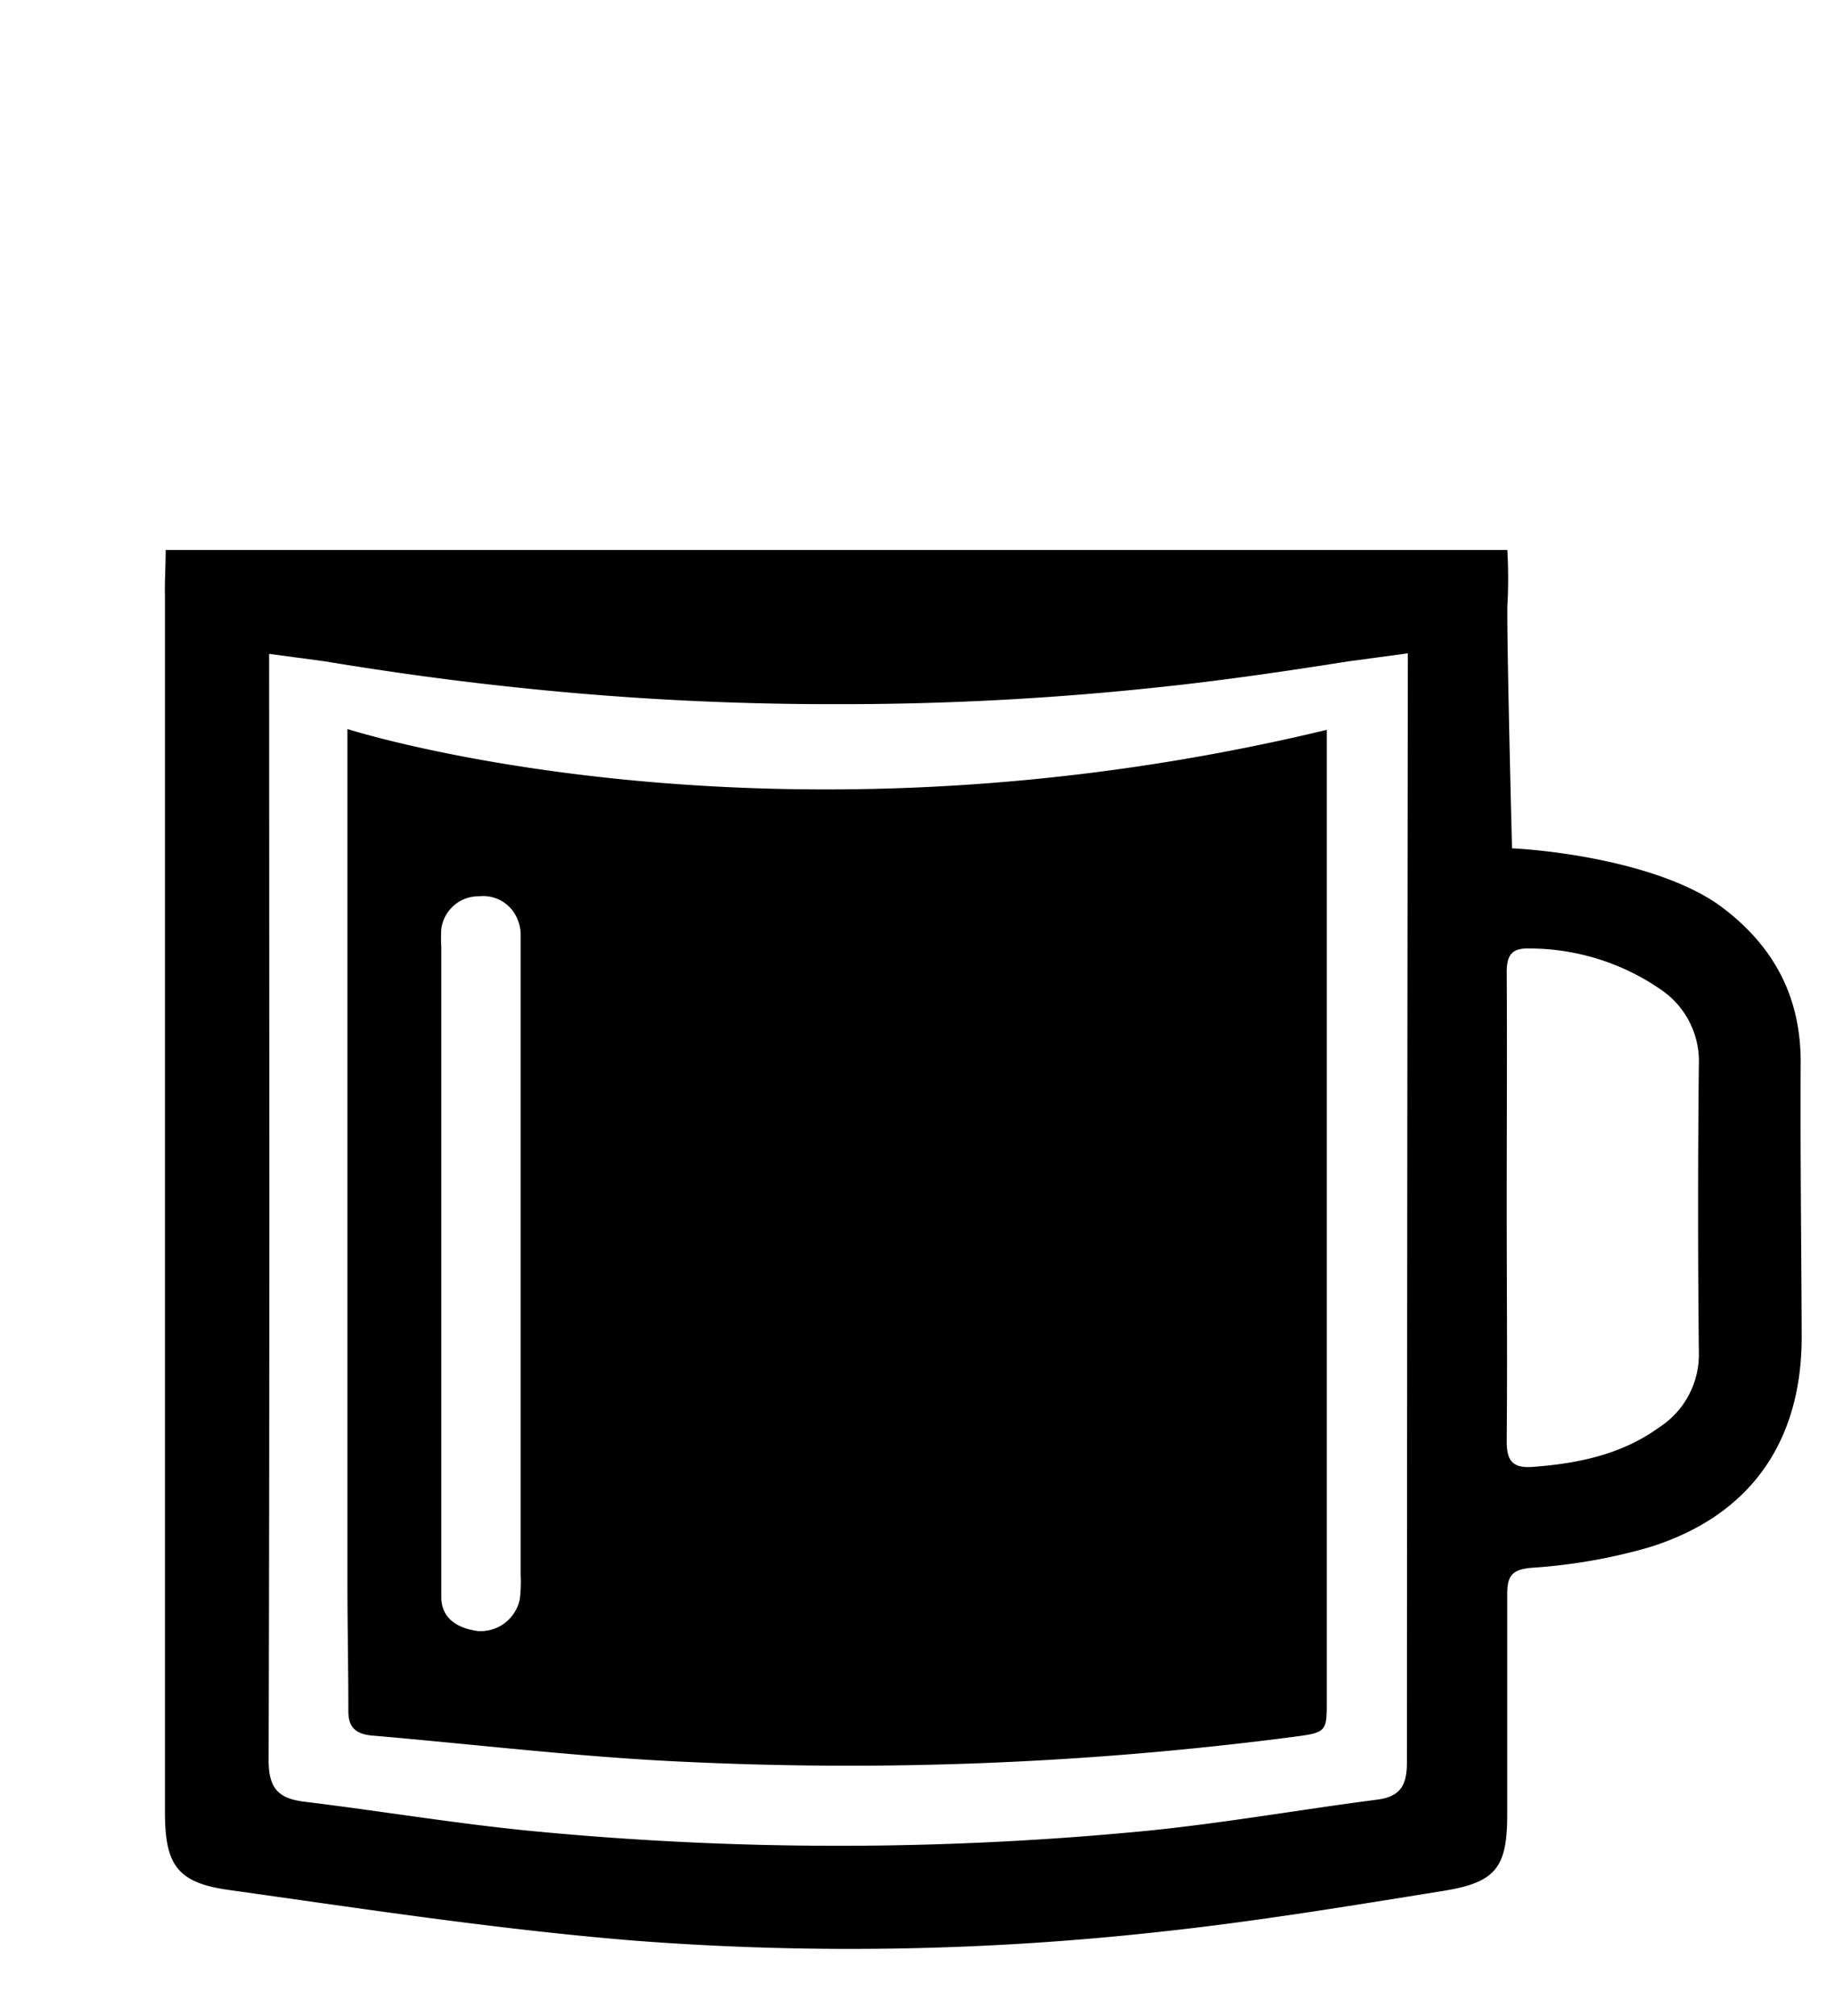 <svg id="a65b880f-204f-4a3a-83da-5e372867a08e" data-name="Layer 1" xmlns="http://www.w3.org/2000/svg" viewBox="0 0 180.21 197.92"><path d="M130.3,71.66V167.2c0,2.9-.1,2.92-3.46,3.36A338.29,338.29,0,0,1,67.57,173c-10.37-.45-20.7-1.71-31-2.59-1.77-.15-2.38-.94-2.36-2.47,0-4.17-.09-8.34-.09-12.51V71.58S75.39,84.87,130.3,71.66ZM51.13,124.05q0-16.12,0-32.26a3.59,3.59,0,0,0-.21-1.26A3.64,3.64,0,0,0,47.06,88a3.69,3.69,0,0,0-3.72,3.21,14.51,14.51,0,0,0,0,1.75v57.7c0,2,0,4.1,0,6.15s1.51,3.05,3.59,3.34A3.93,3.93,0,0,0,51.05,157a14.9,14.9,0,0,0,.08-2.41Z"/><path d="M176.84,104.27c0-6.44-2.66-11.37-7.7-15.17s-14.52-5.46-20.65-5.81c0,0-.45-17.55-.46-22.83v-.85a49,49,0,0,0,0-5.61H16.27c0,1.68-.11,3.2-.07,4.49V59c0,37.24,0,81.69,0,118.93,0,5.11,1.16,6.92,6.22,7.63,13.34,1.87,26.68,3.92,40.09,5a276.74,276.74,0,0,0,51.64-.91c9.26-1,18.46-2.52,27.65-4,5.17-.84,6.22-2.34,6.22-7.55,0-13.16,0-8.33,0-21.49,0-1.82.36-2.51,2.45-2.68a54,54,0,0,0,11.47-2c9.93-3.07,15-10.34,15-20.68C176.91,122.26,176.79,113.26,176.84,104.27ZM135.25,176.7c-7.75,1-15.47,2.38-23.24,3.12a313.19,313.19,0,0,1-59.37,0c-7.62-.72-15.18-2-22.77-2.92-2.57-.32-3.5-1.33-3.49-4.16.11-33.79.06-74.26.05-108.54l5.44.73c6.06,1,12.13,1.85,18.23,2.5a292.71,292.71,0,0,0,31.45,1.71h1.23a292.85,292.85,0,0,0,31.45-1.71c6.09-.65,12.16-1.54,18.23-2.5l5.8-.78q-.07,54.47-.09,108.92C138.17,175.37,137.46,176.41,135.25,176.7Zm27.69-36.55c-3.7,2.68-8,3.55-12.43,3.88-2.08.15-2.55-.72-2.54-2.59.07-7.74,0-15.49,0-23.23,0-7.57.05-15.15,0-22.72,0-1.91.62-2.44,2.45-2.36a22.74,22.74,0,0,1,12.64,4,8.5,8.5,0,0,1,3.78,7.43q-.15,14.1,0,28.22A8.52,8.52,0,0,1,162.94,140.15Z"/></svg>